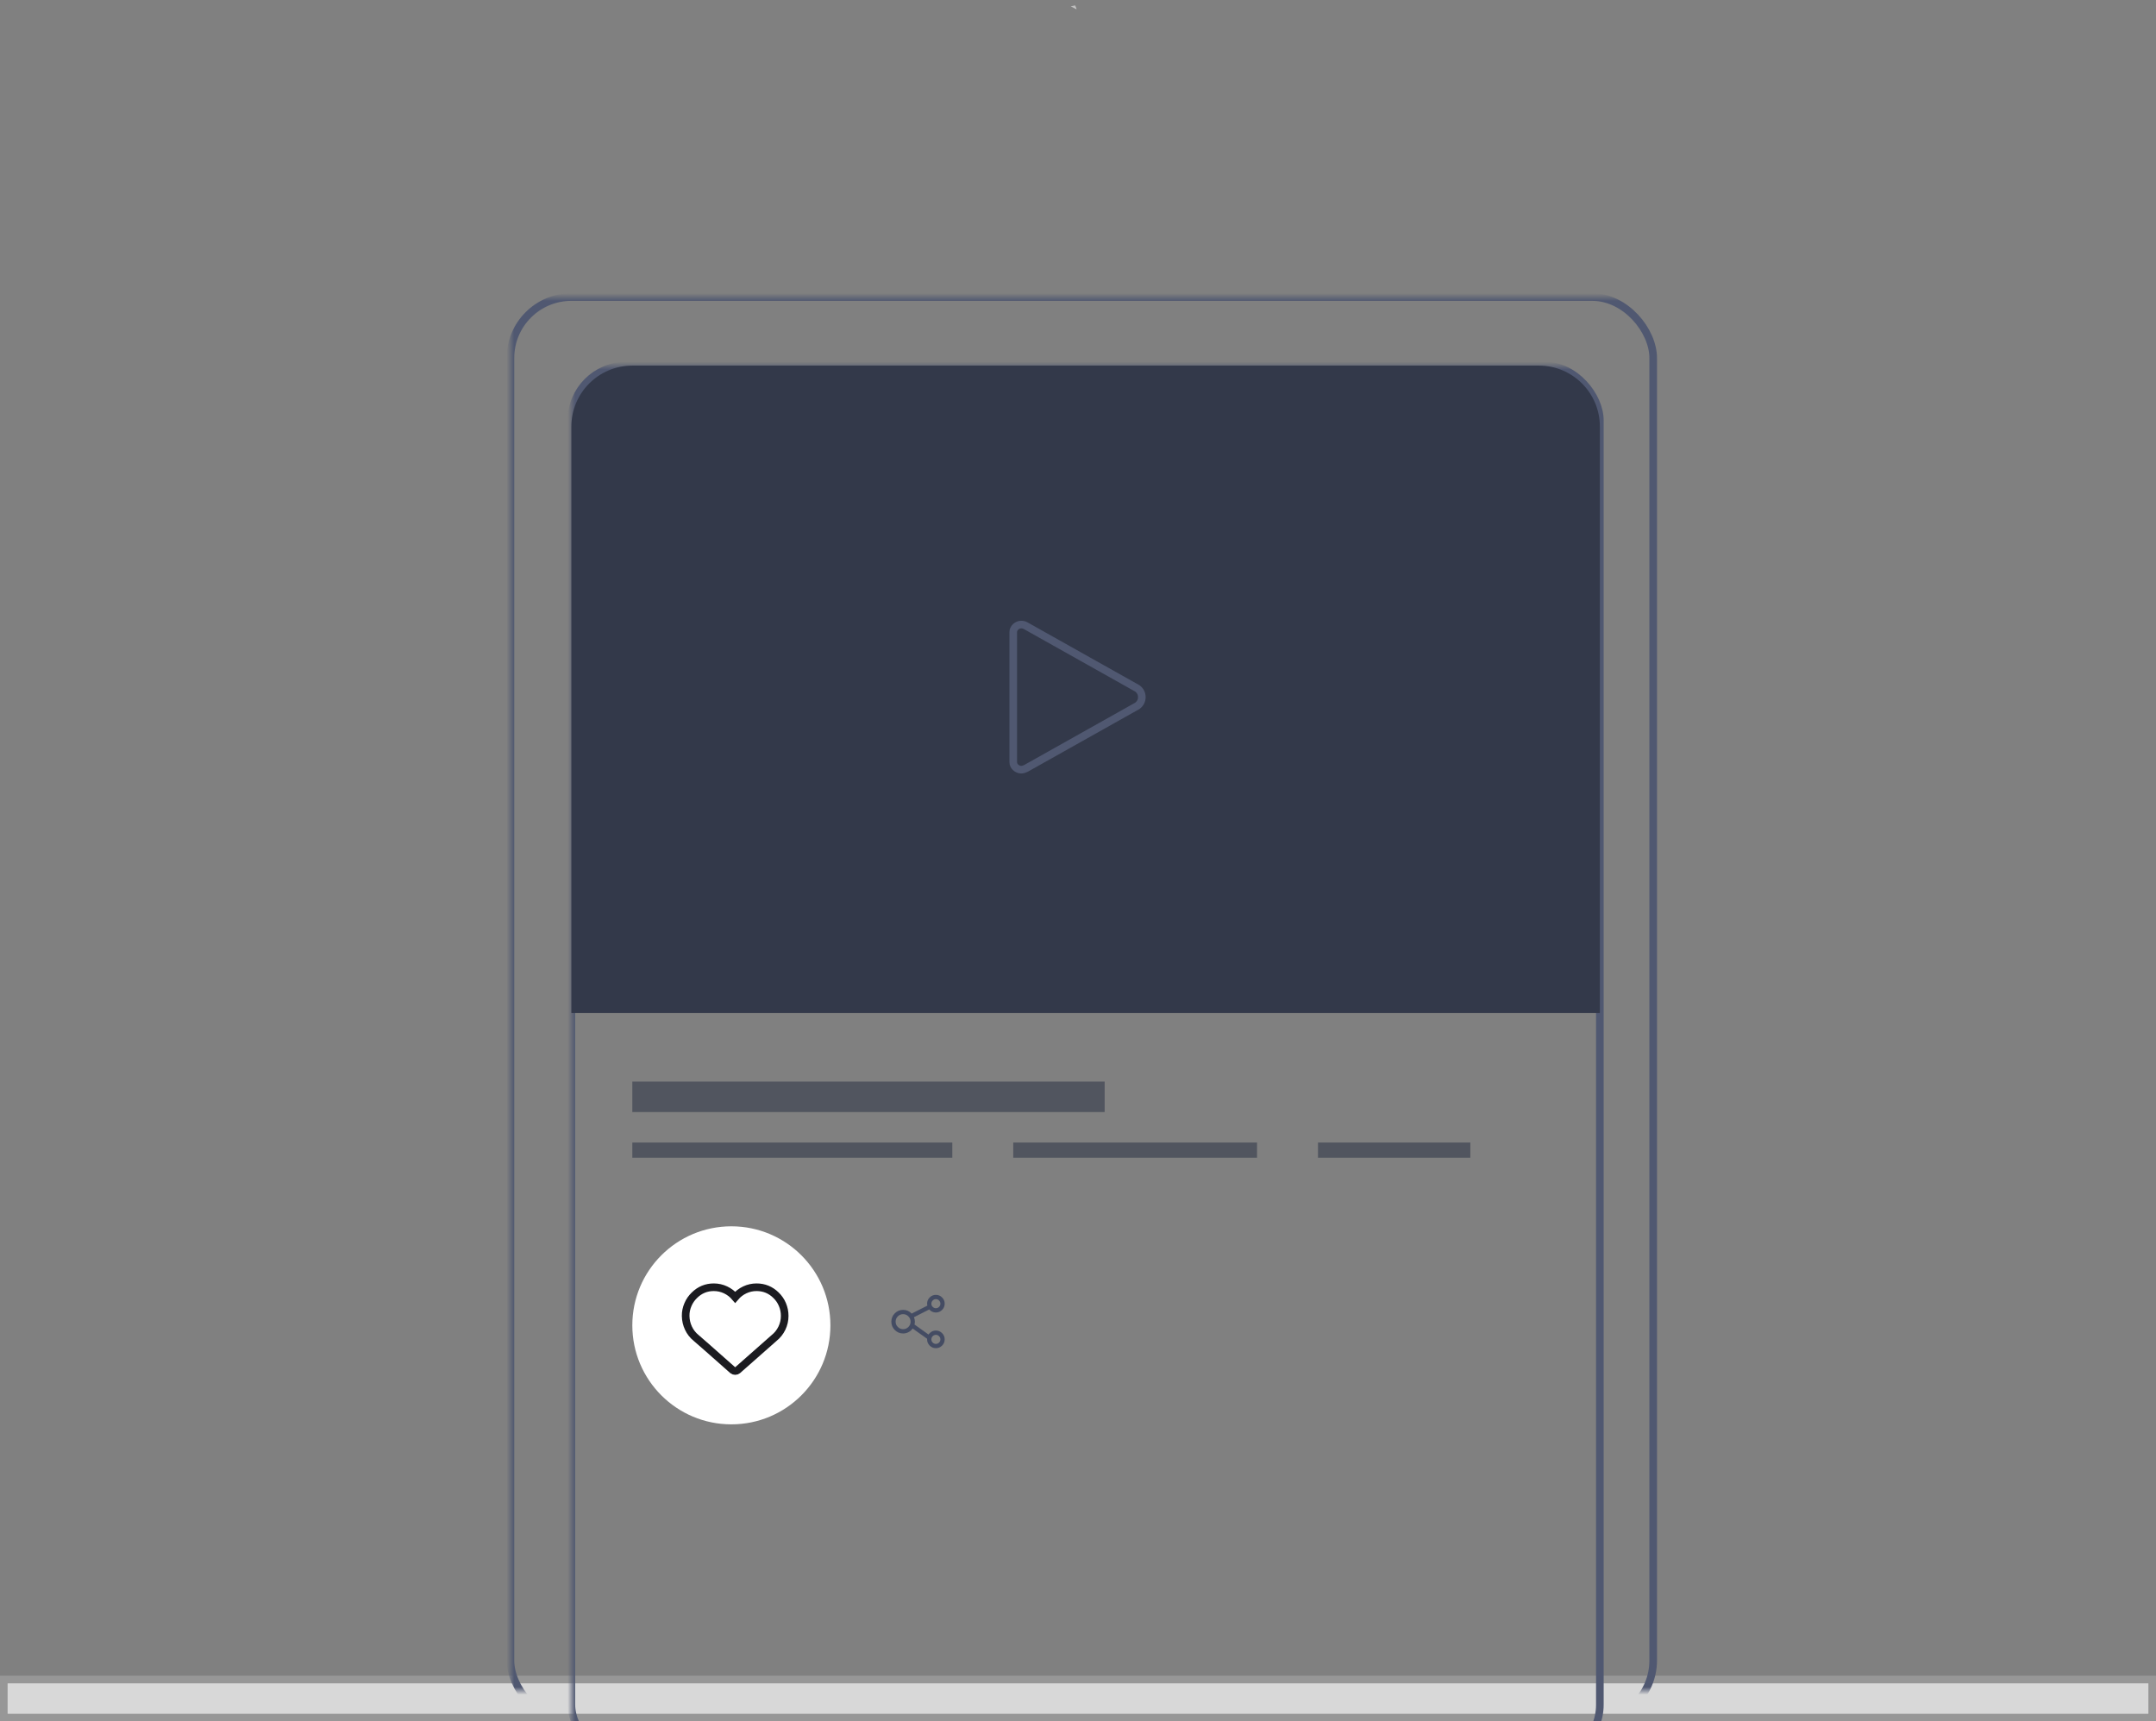 <svg width="283px" height="226px" viewBox="0 0 283 226" version="1.1" xmlns="http://www.w3.org/2000/svg" class="styles-noContent-2zJdbPVc"><rect x="0" y="0" width="283" height="226" fill="#808080" stroke="none"/><title>watch_later</title><defs><polygon id="path-1" points="0.057 0.69 1.807 0.69 1.807 2.265 0.057 2.265"></polygon><rect id="path-3" x="0" y="0" width="162" height="183"></rect></defs><g id="Android-iOS-screen" stroke="none" stroke-width="1" fill="none" fill-rule="evenodd"><g id="Favourite-Parent-Mode" transform="translate(-39, -208)"><g id="watch_later" transform="translate(39, 208)"><g id="Group-3"><g id="Group-23" transform="translate(140, 0)"><mask id="mask-2" fill="white"><use href="#path-1"></use></mask><g id="Clip-22"></g><path d="M1.133,0.691 C1.196,0.862 1.255,1.041 1.316,1.214 C1.061,1.083 0.805,0.954 0.548,0.831 C0.742,0.778 0.938,0.733 1.133,0.691" id="Fill-21" fill="#FFFFFF" mask="url(#mask-2)"></path></g><rect id="Rectangle" stroke="#979797" fill="#D8D8D8" x="0.5" y="220.5" width="282" height="5"></rect></g><g id="Rectangle" transform="translate(61, 38)"><mask id="mask-4" fill="white"><use href="#path-3"></use></mask><g id="Mask"></g><rect stroke="#505871" mask="url(#mask-4)" x="6" y="1" width="150" height="187" rx="8"></rect><rect id="Rectangle-Copy" stroke="#505871" mask="url(#mask-4)" x="14" y="10" width="135" height="183" rx="7.2"></rect><path d="M22,10 L141,10 C145.418,10 149,13.582 149,18 L149,95 L149,95 L14,95 L14,18 C14,13.582 17.582,10 22,10 Z" fill="#33394A" mask="url(#mask-4)"></path><path d="M88.296,52.383 C88.682,52.681 88.876,53.061 88.876,53.524 C88.876,53.987 88.682,54.367 88.296,54.665 L73.635,62.899 C73.424,62.998 73.231,63.048 73.055,63.048 C72.773,63.048 72.527,62.948 72.316,62.75 C72.105,62.552 72,62.32 72,62.056 L72,44.992 C72,44.728 72.105,44.496 72.316,44.298 C72.527,44.099 72.773,44 73.055,44 C73.266,44 73.459,44.05 73.635,44.149 L88.296,52.383 Z" id="ion-play---Ionicons" stroke="#505871" mask="url(#mask-4)"></path></g><path d="M122.846,174.685 C123.163,174.685 123.435,174.798 123.661,175.025 C123.887,175.252 124,175.524 124,175.842 C124,176.161 123.887,176.433 123.661,176.66 C123.435,176.887 123.163,177 122.846,177 C122.529,177 122.258,176.887 122.032,176.66 C121.806,176.433 121.693,176.161 121.693,175.842 L121.693,175.764 L119.798,174.419 C119.658,174.617 119.478,174.775 119.257,174.892 C119.036,175.009 118.798,175.068 118.543,175.068 C118.117,175.068 117.754,174.917 117.452,174.615 C117.151,174.312 117,173.947 117,173.52 C117,173.092 117.151,172.727 117.452,172.425 C117.754,172.122 118.117,171.971 118.543,171.971 C118.985,171.971 119.359,172.133 119.666,172.456 L121.724,171.416 C121.703,171.332 121.693,171.246 121.693,171.158 C121.693,170.839 121.806,170.567 122.032,170.34 C122.258,170.113 122.529,170 122.846,170 C123.163,170 123.435,170.113 123.661,170.34 C123.887,170.567 124,170.839 124,171.158 C124,171.476 123.887,171.748 123.661,171.975 C123.435,172.202 123.163,172.315 122.846,172.315 C122.498,172.315 122.207,172.182 121.973,171.916 L119.97,172.933 C120.048,173.121 120.087,173.316 120.087,173.52 C120.087,173.645 120.071,173.77 120.04,173.895 L121.88,175.209 C121.989,175.047 122.128,174.92 122.297,174.826 C122.466,174.732 122.649,174.685 122.846,174.685 Z M122.425,170.743 C122.311,170.858 122.254,170.997 122.254,171.161 C122.254,171.326 122.312,171.465 122.429,171.58 C122.546,171.695 122.685,171.752 122.846,171.752 C123.007,171.752 123.146,171.695 123.263,171.58 C123.38,171.465 123.439,171.326 123.439,171.161 C123.439,170.997 123.38,170.856 123.263,170.739 C123.146,170.622 123.007,170.563 122.846,170.563 C122.685,170.563 122.545,170.623 122.425,170.743 Z M119.237,174.216 C119.429,174.023 119.526,173.791 119.526,173.52 C119.526,173.248 119.429,173.016 119.237,172.823 C119.045,172.631 118.814,172.534 118.543,172.534 C118.273,172.534 118.042,172.631 117.85,172.823 C117.657,173.016 117.561,173.248 117.561,173.52 C117.561,173.791 117.657,174.023 117.85,174.216 C118.042,174.409 118.273,174.505 118.543,174.505 C118.814,174.505 119.045,174.409 119.237,174.216 Z M123.259,176.265 C123.379,176.15 123.439,176.011 123.439,175.846 C123.439,175.682 123.38,175.541 123.263,175.424 C123.146,175.307 123.007,175.248 122.846,175.248 C122.685,175.248 122.546,175.307 122.429,175.424 C122.312,175.541 122.254,175.682 122.254,175.846 C122.254,176.011 122.312,176.15 122.429,176.265 C122.546,176.38 122.685,176.437 122.846,176.437 C123.007,176.437 123.145,176.38 123.259,176.265 Z" id="Share" fill="#444C63"></path><rect id="Rectangle" fill="#33394A" opacity="0.6" x="83" y="142" width="62" height="4"></rect><rect id="Rectangle-Copy-2" fill="#33394A" opacity="0.6" x="83" y="150" width="42" height="2"></rect><rect id="Rectangle-Copy-3" fill="#33394A" opacity="0.6" x="133" y="150" width="32" height="2"></rect><rect id="Rectangle-Copy-4" fill="#33394A" opacity="0.6" x="173" y="150" width="20" height="2"></rect><circle id="Oval-Copy" fill="#FFFFFF" cx="96" cy="174" r="13"></circle><path d="M102.695,171.259 C102.898,171.734 103,172.233 103,172.757 C103,173.33 102.877,173.87 102.632,174.377 C102.386,174.885 102.044,175.314 101.604,175.666 C101.282,175.953 100.453,176.685 99.115,177.864 C97.863,178.969 97.097,179.644 96.818,179.89 C96.725,179.963 96.619,180 96.5,180 C96.382,180 96.276,179.963 96.183,179.89 C95.768,179.529 94.681,178.568 92.92,177.004 C92.082,176.268 91.604,175.85 91.486,175.752 C91.452,175.719 91.414,175.687 91.372,175.654 C90.94,175.302 90.606,174.874 90.369,174.371 C90.132,173.868 90.009,173.334 90,172.769 C89.992,172.253 90.094,171.754 90.305,171.271 C90.5,170.813 90.779,170.408 91.143,170.056 C91.854,169.352 92.704,169 93.695,169 C94.236,169 94.75,169.115 95.237,169.344 C95.724,169.573 96.145,169.896 96.5,170.314 C96.856,169.896 97.277,169.573 97.763,169.344 C98.25,169.115 98.764,169 99.306,169 C100.296,169 101.147,169.348 101.857,170.044 C102.221,170.395 102.501,170.801 102.695,171.259 Z" id="Path-Copy" stroke="#1B1B20"></path></g></g></g></svg>